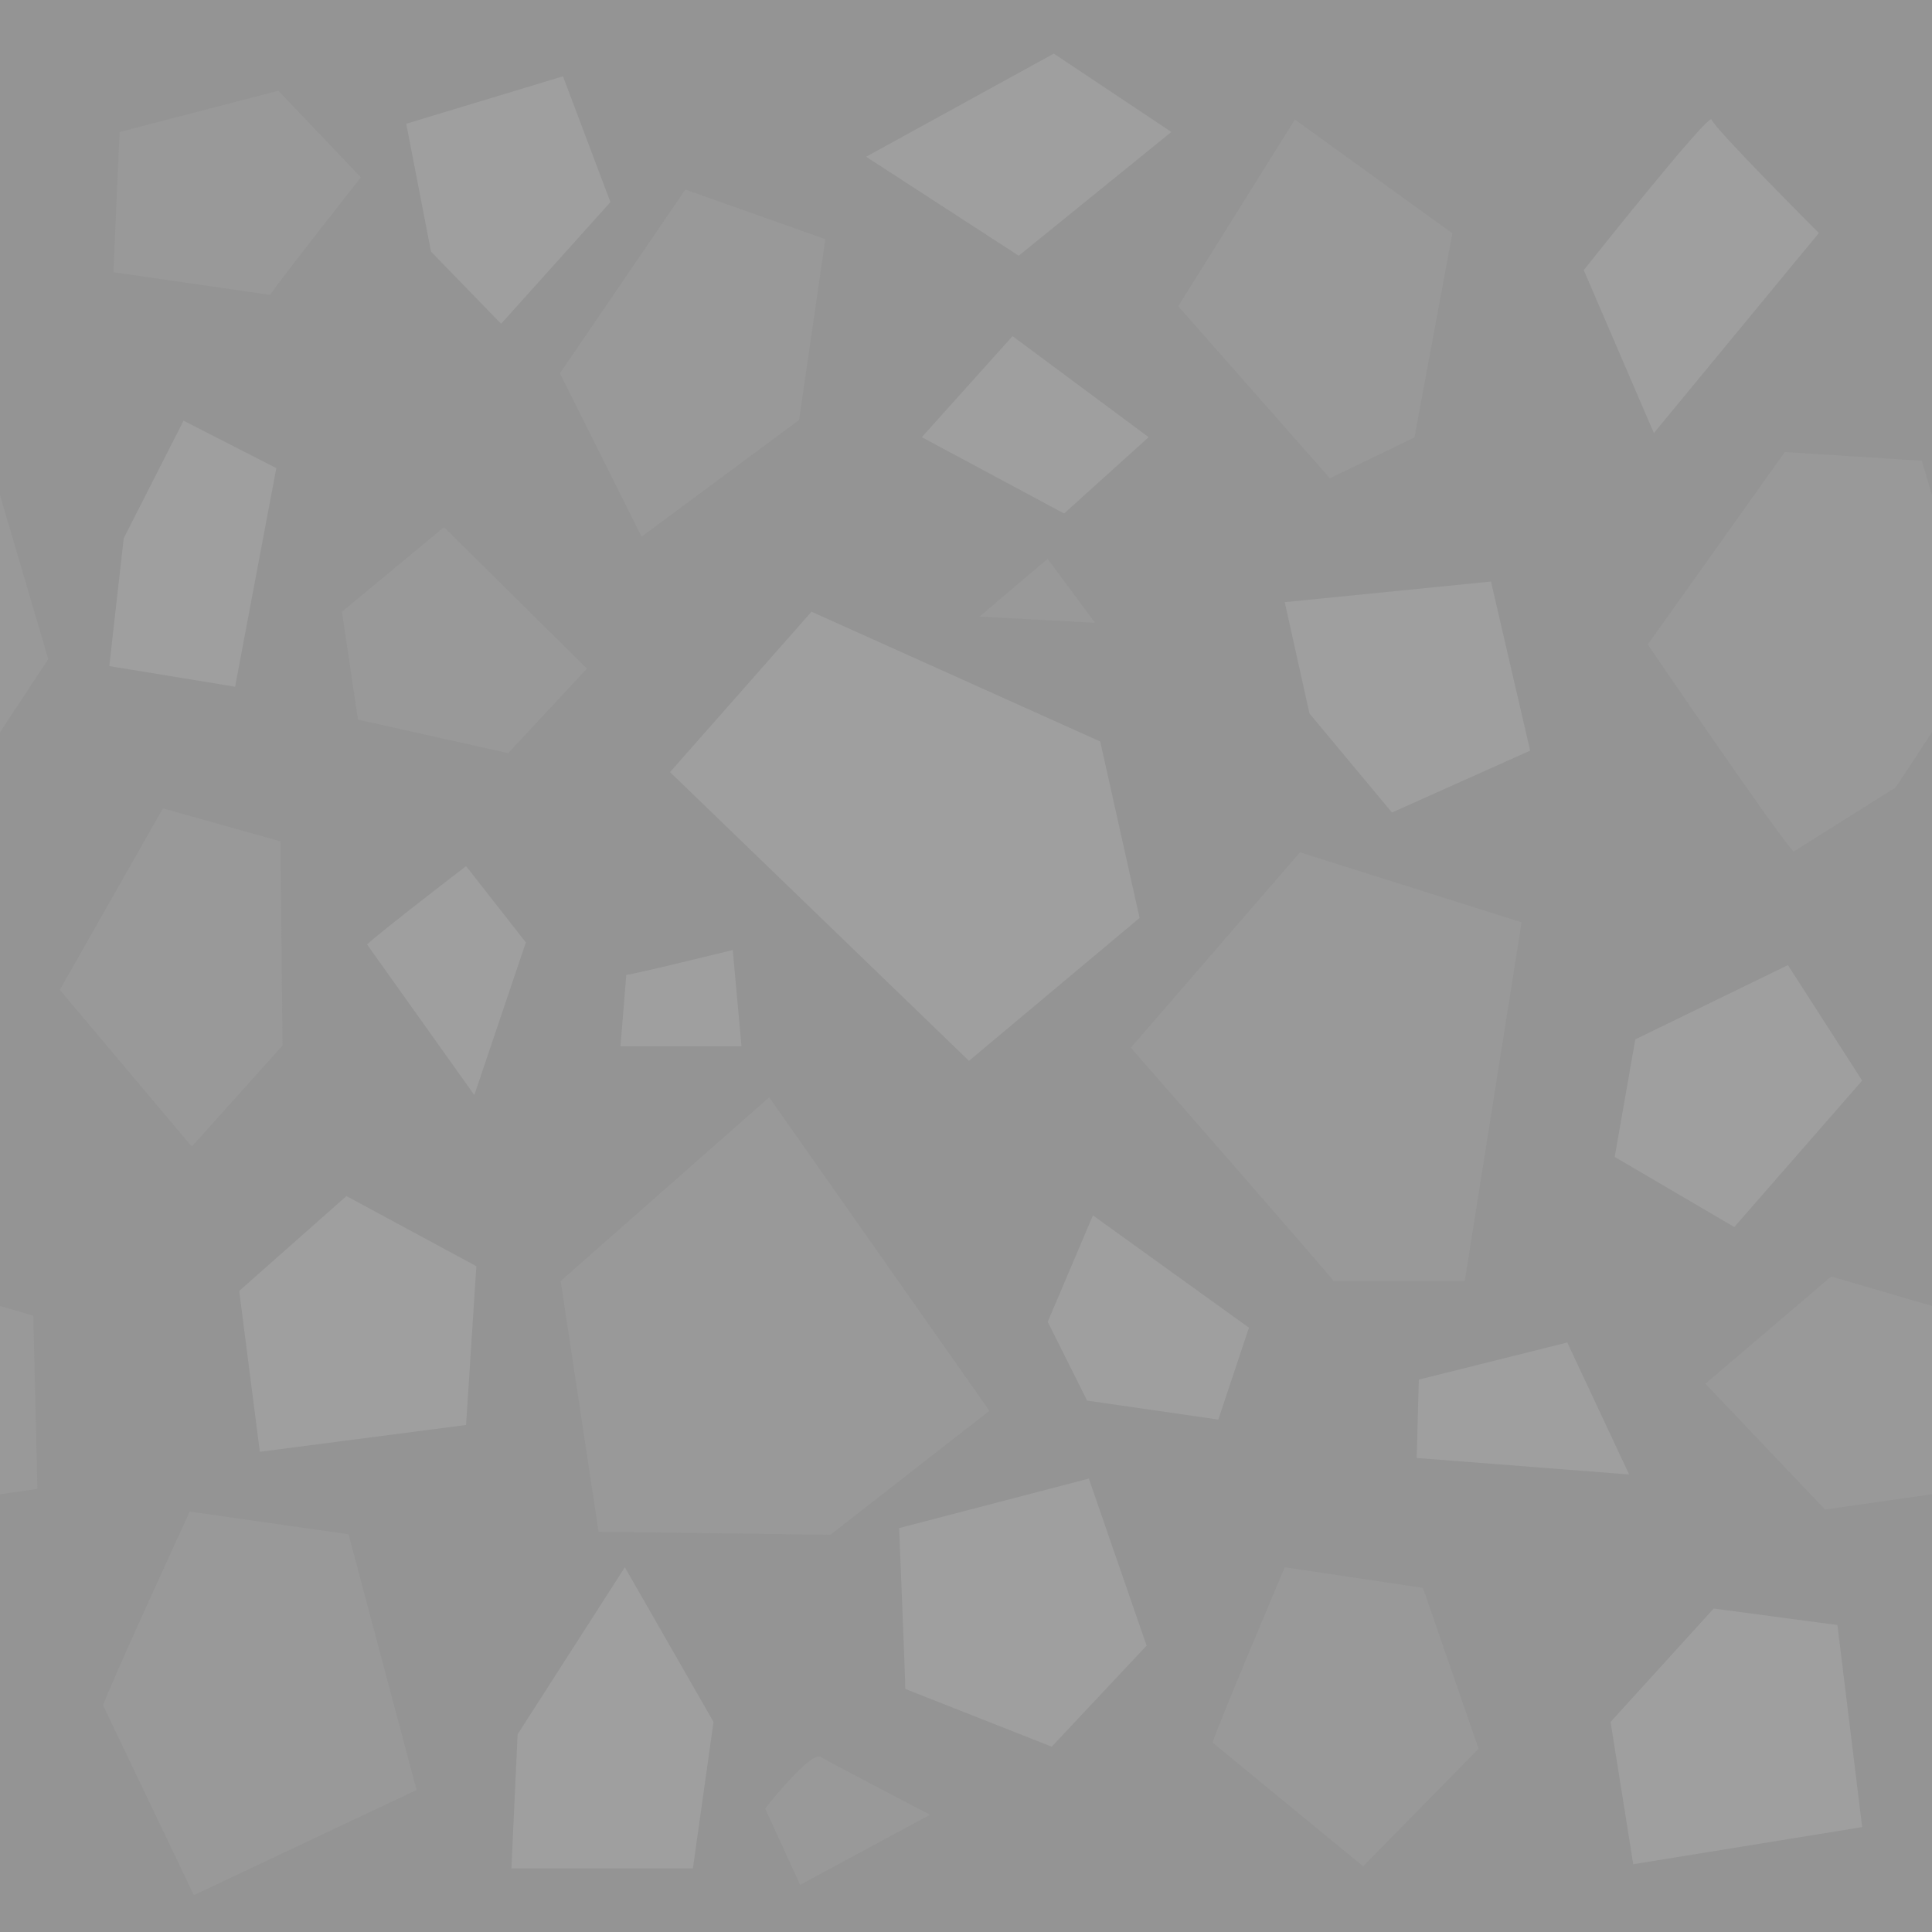 <?xml version="1.0" encoding="UTF-8" standalone="no"?>
<!-- Created with Inkscape (http://www.inkscape.org/) -->

<svg
   sodipodi:docname="texture.svg"
   inkscape:version="1.2.2 (732a01da63, 2022-12-09)"
   id="svg10884"
   version="1.1"
   viewBox="0 0 512 512"
   height="1024"
   width="1024"
   xmlns:inkscape="http://www.inkscape.org/namespaces/inkscape"
   xmlns:sodipodi="http://sodipodi.sourceforge.net/DTD/sodipodi-0.dtd"
   xmlns:xlink="http://www.w3.org/1999/xlink"
   xmlns="http://www.w3.org/2000/svg"
   xmlns:svg="http://www.w3.org/2000/svg">
  <sodipodi:namedview
     id="namedview10886"
     pagecolor="#ffffff"
     bordercolor="#000000"
     borderopacity="0.25"
     inkscape:showpageshadow="2"
     inkscape:pageopacity="0.0"
     inkscape:pagecheckerboard="0"
     inkscape:deskcolor="#d1d1d1"
     inkscape:document-units="mm"
     showgrid="false"
     inkscape:zoom="0.457453"
     inkscape:cx="-121.32394"
     inkscape:cy="511.52796"
     inkscape:window-width="2560"
     inkscape:window-height="1369"
     inkscape:window-x="-8"
     inkscape:window-y="-8"
     inkscape:window-maximized="1"
     inkscape:current-layer="layer1" />
  <defs
     id="defs10881" />
  <rect
     style="fill:#949494;fill-opacity:1;stroke-width:29.295;stroke-linecap:round;stroke-linejoin:round"
     id="rect15969"
     width="1547.651"
     height="1552.288"
     x="-508.551"
     y="-565.744" />
  <g
     inkscape:label="Layer 1"
     inkscape:groupmode="layer"
     id="layer1"
     inkscape:tile-cx="256"
     inkscape:tile-cy="256"
     inkscape:tile-w="512"
     inkscape:tile-h="512"
     inkscape:tile-x0="0"
     inkscape:tile-y0="0">
    <path
       style="fill:#9f9f9f;fill-opacity:1;stroke-width:29.295;stroke-linecap:round;stroke-linejoin:round"
       d="M 256.787,281.133 302,243.262 291.567,196.503 215.052,162.11 177.568,204.618 Z"
       id="path21835" />
    <path
       style="fill:#999999;fill-opacity:1;stroke-width:29.295;stroke-linecap:round;stroke-linejoin:round"
       d="m 158.632,405.952 -10.047,-66.467 55.26,-48.691 58.352,83.084 -42.122,32.847 z"
       id="path22053" />
    <path
       style="fill:#999999;fill-opacity:1;stroke-width:29.295;stroke-linecap:round;stroke-linejoin:round"
       d="m 353.396,339.485 c -1.932,-2.705 -53.715,-61.83 -53.715,-61.83 l 44.827,-51.783 58.738,18.549 -15.071,95.063 z"
       id="path22055" />
    <path
       style="fill:#9f9f9f;fill-opacity:1;stroke-width:29.295;stroke-linecap:round;stroke-linejoin:round"
       d="m 277.655,350.305 11.98,-28.21 41.349,29.756 -8.115,24.346 -34.779,-5.024 z"
       id="path22057" />
    <path
       style="fill:#9f9f9f;fill-opacity:1;stroke-width:29.295;stroke-linecap:round;stroke-linejoin:round"
       d="m 165.975,258.333 c 1.546,0 28.21,-6.569 28.21,-6.569 l 2.319,25.505 h -32.074 z"
       id="path22059" />
    <path
       style="fill:#999999;fill-opacity:1;stroke-width:29.295;stroke-linecap:round;stroke-linejoin:round"
       d="m 134.673,199.595 20.868,-22.413 -37.871,-37.484 -27.051,22.413 4.251,28.596 z"
       id="path22061" />
    <path
       style="fill:#999999;fill-opacity:1;stroke-width:14.648;stroke-linecap:round;stroke-linejoin:round"
       d="m 148.392,98.928 33.234,-48.691 37.098,13.139 -6.956,47.918 -41.735,30.915 z"
       id="path25032" />
    <path
       style="fill:#999999;fill-opacity:1;stroke-width:14.648;stroke-linecap:round;stroke-linejoin:round"
       d="M 352.43,126.751 312.241,81.152 343.156,31.688 384.891,61.83 374.844,115.931 Z"
       id="path25034" />
    <path
       style="fill:#999999;fill-opacity:1;stroke-width:14.648;stroke-linecap:round;stroke-linejoin:round"
       d="m 475.317,225.679 c -3.864,-3.864 -38.644,-54.874 -38.644,-54.874 l 36.325,-51.01 36.325,2.319 15.457,52.555 -22.413,34.006 z"
       id="path25036" />
    <path
       style="fill:#999999;fill-opacity:1;stroke-width:14.648;stroke-linecap:round;stroke-linejoin:round"
       d="m 321.344,461.796 c 1.093,-3.826 19.128,-46.453 19.128,-46.453 l 36.616,5.465 14.756,42.627 -30.604,31.151 z"
       id="path25038" />
    <path
       style="fill:#999999;fill-opacity:1;stroke-width:14.648;stroke-linecap:round;stroke-linejoin:round"
       d="M 27.325,451.959 C 28.418,448.133 50.278,400.588 50.278,400.588 l 42.081,6.012 18.035,67.767 -59.022,27.872 z"
       id="path25040" />
    <path
       style="fill:#999999;fill-opacity:1;stroke-width:14.648;stroke-linecap:round;stroke-linejoin:round"
       d="m 15.849,262.322 27.325,-48.092 31.151,8.744 0.547,54.104 -24.046,26.779 z"
       id="path25042" />
    <path
       style="fill:#999999;fill-opacity:1;stroke-width:14.648;stroke-linecap:round;stroke-linejoin:round"
       d="m 451.959,366.704 33.337,-28.418 35.523,10.384 1.093,45.906 -38.255,5.465 z"
       id="path25044" />
    <path
       style="fill:#999999;fill-opacity:1;stroke-width:14.648;stroke-linecap:round;stroke-linejoin:round"
       d="M 71.592,78.15 C 73.232,75.418 95.638,46.999 95.638,46.999 L 73.778,24.046 31.697,34.976 30.058,72.139 Z"
       id="path25046" />
    <path
       style="fill:#999999;fill-opacity:1;stroke-width:14.648;stroke-linecap:round;stroke-linejoin:round"
       d="m 259.59,163.405 18.035,-15.302 12.57,16.942 z"
       id="path25052" />
    <path
       style="fill:#999999;fill-opacity:1;stroke-width:14.648;stroke-linecap:round;stroke-linejoin:round"
       d="m 202.753,479.284 c 0,0 12.023,-15.302 14.756,-13.663 2.733,1.64 28.965,15.302 28.965,15.302 l -34.43,18.581 z"
       id="path25054" />
    <path
       style="fill:#9f9f9f;fill-opacity:1;stroke-width:14.648;stroke-linecap:round;stroke-linejoin:round"
       d="m 63.394,342.112 28.418,-25.139 34.43,18.581 -2.733,42.081 -54.65,7.105 z"
       id="path25056" />
    <path
       style="fill:#9f9f9f;fill-opacity:1;stroke-width:14.648;stroke-linecap:round;stroke-linejoin:round"
       d="m 97.278,250.299 c 2.733,-2.733 26.232,-20.767 26.232,-20.767 l 15.849,20.221 -13.663,40.441 z"
       id="path25265" />
    <path
       style="fill:#9f9f9f;fill-opacity:1;stroke-width:14.648;stroke-linecap:round;stroke-linejoin:round"
       d="M 32.79,142.638 48.639,111.487 73.232,124.056 62.301,181.986 28.965,176.521 Z"
       id="path25267" />
    <path
       style="fill:#9f9f9f;fill-opacity:1;stroke-width:14.648;stroke-linecap:round;stroke-linejoin:round"
       d="m 114.219,66.674 -6.558,-33.883 41.534,-12.57 12.57,33.337 -28.965,32.244 z"
       id="path25269" />
    <path
       style="fill:#9f9f9f;fill-opacity:1;stroke-width:14.648;stroke-linecap:round;stroke-linejoin:round"
       d="m 347.03,189.09 -6.558,-29.511 54.65,-5.465 10.384,44.813 -36.616,16.395 z"
       id="path25271" />
    <path
       style="fill:#9f9f9f;fill-opacity:1;stroke-width:14.648;stroke-linecap:round;stroke-linejoin:round"
       d="m 244.287,115.859 24.046,-26.779 36.069,26.779 -22.407,20.221 z"
       id="path25273" />
    <path
       style="fill:#9f9f9f;fill-opacity:1;stroke-width:14.648;stroke-linecap:round;stroke-linejoin:round"
       d="M 229.532,41.534 279.264,14.209 310.414,34.976 269.973,67.767 Z"
       id="path25275" />
    <path
       style="fill:#9f9f9f;fill-opacity:1;stroke-width:14.648;stroke-linecap:round;stroke-linejoin:round"
       d="m 419.715,71.592 c 0,0 33.337,-42.081 33.883,-39.895 0.546,2.186 28.418,30.058 28.418,30.058 l -43.72,53.011 z"
       id="path25277" />
    <path
       style="fill:#9f9f9f;fill-opacity:1;stroke-width:14.648;stroke-linecap:round;stroke-linejoin:round"
       d="m 239.915,447.587 c 0,-2.733 -1.64,-42.627 -1.64,-42.627 l 50.278,-13.116 15.302,44.267 -25.139,26.779 z"
       id="path25279" />
    <path
       style="fill:#9f9f9f;fill-opacity:1;stroke-width:14.648;stroke-linecap:round;stroke-linejoin:round"
       d="m 137.173,459.61 28.418,-44.267 23.5,40.988 -5.465,38.802 h -48.092 z"
       id="path25283" />
    <path
       style="fill:#9f9f9f;fill-opacity:1;stroke-width:14.648;stroke-linecap:round;stroke-linejoin:round"
       d="m 426.82,456.331 27.325,-30.058 32.79,4.372 6.558,53.557 -60.662,9.837 z"
       id="path25285" />
    <path
       style="fill:#9f9f9f;fill-opacity:1;stroke-width:14.648;stroke-linecap:round;stroke-linejoin:round"
       d="m 375.448,386.378 0.547,-20.767 39.348,-9.837 16.395,34.976 z"
       id="path25287" />
    <path
       style="fill:#9f9f9f;fill-opacity:1;stroke-width:14.648;stroke-linecap:round;stroke-linejoin:round"
       d="m 433.378,275.438 40.441,-19.674 19.674,30.604 -33.883,38.802 -31.697,-18.581 z"
       id="path25289" />
  </g>
  <use
     x="0"
     y="0"
     inkscape:tiled-clone-of="#layer1"
     xlink:href="#layer1"
     id="use13620"
     transform="translate(-512,-512)" />
  <use
     x="0"
     y="0"
     inkscape:tiled-clone-of="#layer1"
     xlink:href="#layer1"
     transform="translate(-512)"
     id="use13622" />
  <use
     x="0"
     y="0"
     inkscape:tiled-clone-of="#layer1"
     xlink:href="#layer1"
     transform="translate(-512,512)"
     id="use13624" />
  <use
     x="0"
     y="0"
     inkscape:tiled-clone-of="#layer1"
     xlink:href="#layer1"
     transform="translate(0,-512)"
     id="use13626" />
  <use
     x="0"
     y="0"
     inkscape:tiled-clone-of="#layer1"
     xlink:href="#layer1"
     transform="translate(0,512)"
     id="use13630" />
  <use
     x="0"
     y="0"
     inkscape:tiled-clone-of="#layer1"
     xlink:href="#layer1"
     transform="translate(512,-512)"
     id="use13632" />
  <use
     x="0"
     y="0"
     inkscape:tiled-clone-of="#layer1"
     xlink:href="#layer1"
     transform="translate(512)"
     id="use13634" />
  <use
     x="0"
     y="0"
     inkscape:tiled-clone-of="#layer1"
     xlink:href="#layer1"
     transform="translate(512,512)"
     id="use13636" />
</svg>
